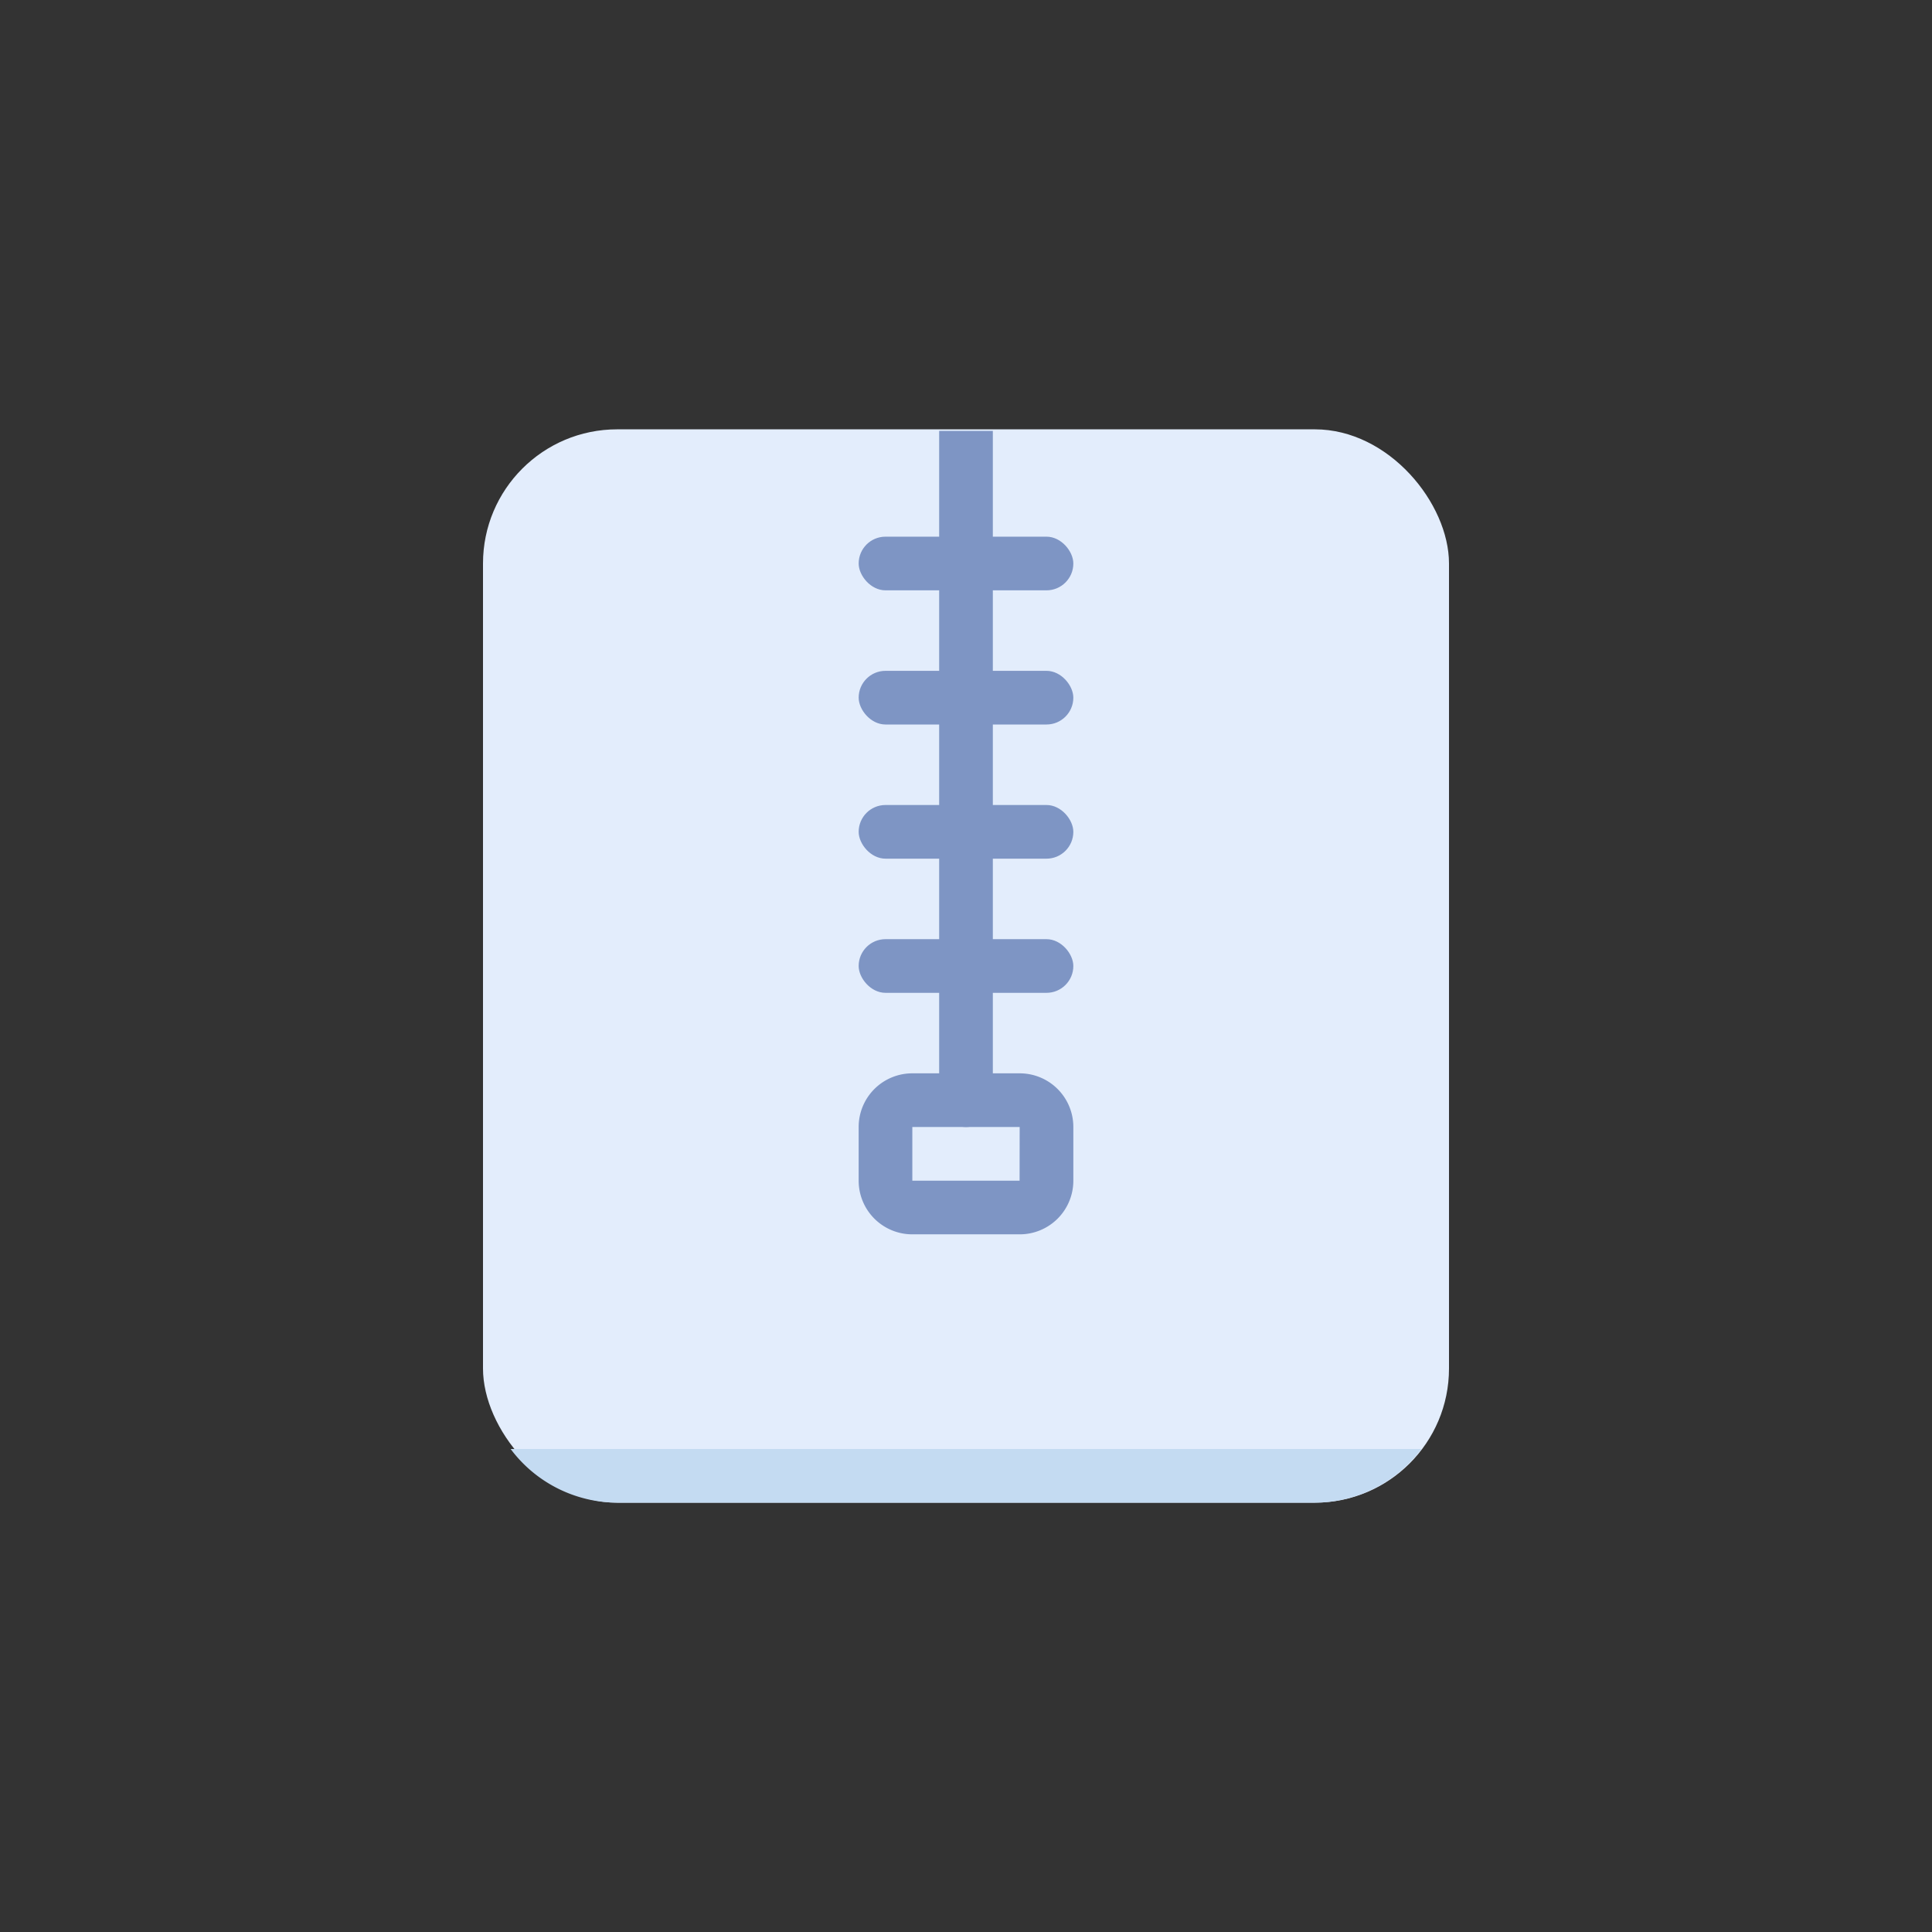<svg xmlns="http://www.w3.org/2000/svg" viewBox="0 0 72 72"><rect x="0" y="0" width="72" height="72" fill="#333333" stroke="none"/><g><rect x="18" y="16" width="36" height="40" rx="5" ry="5" style="fill:#e3edfc"/><path d="M19.03,54A4.984,4.984,0,0,0,23,56H49a4.984,4.984,0,0,0,3.97-2Z" style="fill:#c4dbf2"/><rect x="32" y="20" width="8" height="2" rx="1" ry="1" style="fill:#7e95c4"/><rect x="32" y="25" width="8" height="2" rx="1" ry="1" style="fill:#7e95c4"/><rect x="32" y="30" width="8" height="2" rx="1" ry="1" style="fill:#7e95c4"/><rect x="32" y="35" width="8" height="2" rx="1" ry="1" style="fill:#7e95c4"/><path d="M35,16.059h2a0,0,0,0,1,0,0V41a1,1,0,0,1-1,1h0a1,1,0,0,1-1-1V16.059A0,0,0,0,1,35,16.059Z" style="fill:#7e95c4"/><path d="M38.002,40H33.998A1.998,1.998,0,0,0,32,41.998v2.005A1.998,1.998,0,0,0,33.998,46h4.005A1.998,1.998,0,0,0,40,44.002V41.998A1.998,1.998,0,0,0,38.002,40Zm-.005,4H34V42h4Z" style="fill:#7e95c4"/></g></svg>